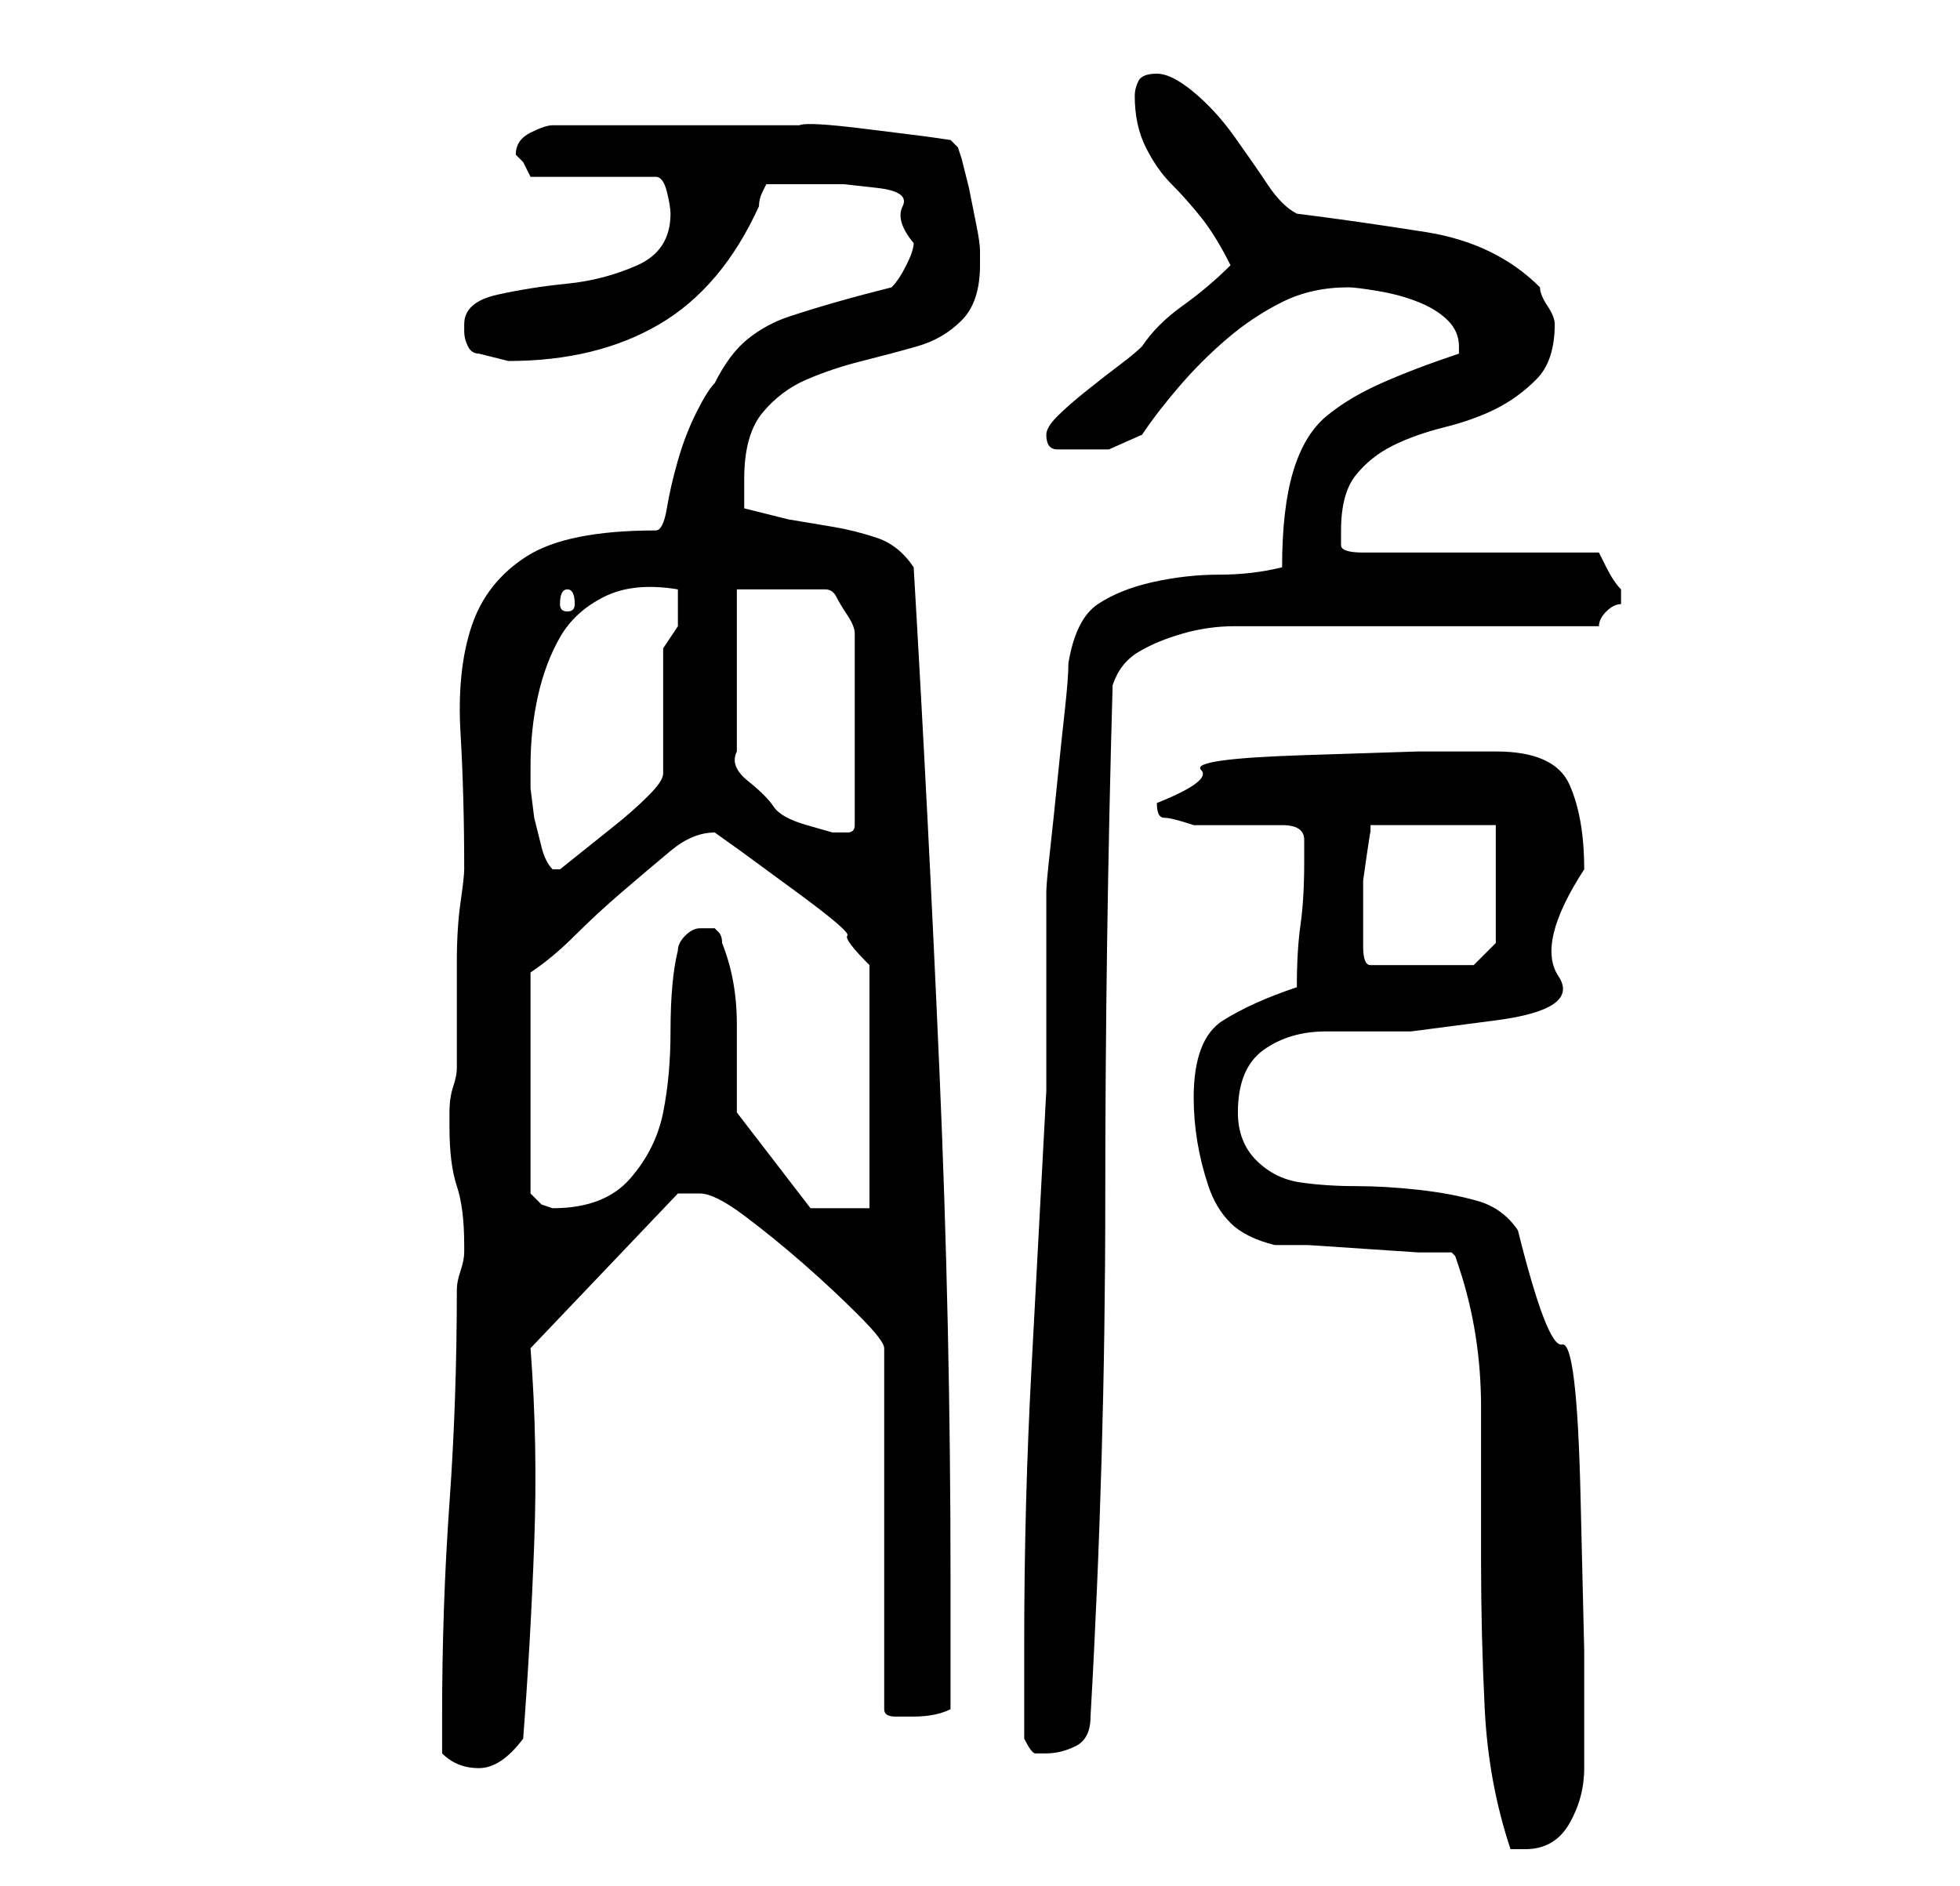 <?xml version="1.0" standalone="no"?>
<!DOCTYPE svg PUBLIC "-//W3C//DTD SVG 1.1//EN" "http://www.w3.org/Graphics/SVG/1.1/DTD/svg11.dtd" >
<svg xmlns="http://www.w3.org/2000/svg" xmlns:xlink="http://www.w3.org/1999/xlink" version="1.1" viewBox="-10 0 266 256">
   <path fill="currentColor"
d="M187 170l0.5 0.5t0.5 1.5q3 9 3 19v21q0 10 0.5 20t3.5 19h1h1q4 0 6 -3.5t2 -7.5v-16t-0.5 -21t-2.5 -20.5t-6 -15.5q-2 -3 -5.5 -4t-8 -1.5t-8.5 -0.5t-7.5 -0.5t-6 -3t-2.5 -6.5q0 -6 3.5 -8.5t8.5 -2.5h11.5t11.5 -1.5t8.5 -6t3.5 -14.5q0 -7 -2 -11.5t-10 -4.5
h-10.5t-15.5 0.5t-14 2t-6 4.5q0 2 1 2t4 1h2.5h3.5h3.5h2.5q3 0 3 2v3q0 5 -0.5 8.5t-0.5 8.5q-6 2 -10 4.5t-4 10.5q0 3 0.5 6t1.5 6t3 5t6 3h4.5t7.5 0.5t7.5 0.5h4.5zM50 238q2 2 5 2t6 -4q1 -13 1.5 -26.5t-0.5 -26.5l20 -21h3q2 0 6 3t8 6.5t7.5 7t3.5 4.5v49
q0 1 1.5 1h2.5q3 0 5 -1v-4v-5v-5v-4q0 -34 -1.5 -68.5t-3.5 -68.5q-2 -3 -5 -4t-6 -1.5l-6 -1t-6 -1.5v-2v-2q0 -6 2.5 -9t6 -4.5t7.5 -2.5t7.5 -2t6 -3.5t2.5 -7.5v-2q0 -1 -0.5 -3.5l-1 -5t-1 -4l-0.5 -1.5l-1 -1l-3.5 -0.5t-8 -1t-9 -0.5h-7.5h-13h-13q-1 0 -3 1t-2 3
l0.5 0.5l0.5 0.5l0.5 1l0.5 1h17q1 0 1.5 2t0.5 3q0 5 -4.5 7t-9.5 2.5t-9.5 1.5t-4.5 4v1q0 1 0.5 2t1.5 1l2 0.5l2 0.5q12 0 20.5 -5t13.5 -16q0 -1 0.5 -2l0.5 -1h6h4.5t4.5 0.5t3.5 2.5t1.5 5q0 1 -1 3t-2 3q-4 1 -7.5 2t-6.5 2t-5.5 3t-4.5 6q-1 1 -2.5 4t-2.5 6.5
t-1.5 6.5t-1.5 3q-12 0 -17.5 3.5t-7.5 9.5t-1.5 14.5t0.5 18.5q0 1 -0.5 4.5t-0.5 8v8v4.5v2q0 1 -0.5 2.5t-0.5 3.5v2q0 5 1 8t1 8v0.5v0.5q0 1 -0.5 2.5t-0.5 2.5q0 15 -1 29t-1 29v5zM129 236q1 2 1.5 2h1.5q2 0 4 -1t2 -4q2 -35 2 -70t1 -70q1 -3 3.5 -4.5t6 -2.5t7 -1
h5.5h8.5h13.5h13h9q0 -1 1 -2t2 -1v-1v-0.5v-0.5q-1 -1 -2 -3l-1 -2h-32q-3 0 -3 -1v-2q0 -5 2 -7.5t5 -4t7 -2.5t7 -2.5t5.5 -4t2.5 -7.5v0q0 -1 -1 -2.5t-1 -2.5q-6 -6 -15.5 -7.5t-17.5 -2.5q-2 -1 -4 -4t-4.5 -6.5t-5.5 -6t-5 -2.5t-2.5 1t-0.5 2q0 4 1.5 7t3.5 5t4 4.5
t4 6.5q-3 3 -6.5 5.5t-5.5 5.5q-1 1 -3 2.5t-4.5 3.5t-4 3.5t-1.5 2.5q0 2 1.5 2h3.5h3.5t4.5 -2q2 -3 5 -6.5t6.5 -6.5t7.5 -5t9 -2q1 0 4 0.5t5.5 1.5t4 2.5t1.5 3.5v1q-6 2 -10.5 4t-7.5 4.5t-4.5 7.5t-1.5 13q-4 1 -8.5 1t-9 1t-7.5 3t-4 8q0 2 -0.5 6.5t-1 9.5t-1 9.5
t-0.5 5.5v5v8v9v5q-1 19 -2 37.5t-1 37.5v13zM62 132q3 -2 6 -5t6.5 -6t6.5 -5.5t6 -2.5l3.5 2.5t7.5 5.5t7 6t3 4v33h-8l-10 -13v-12q0 -6 -2 -11q0 -1 -0.5 -1.5l-0.5 -0.5h-1h-1q-1 0 -2 1t-1 2q-1 4 -1 11q0 6 -1 11t-4.5 9t-10.5 4l-1.5 -0.5t-1.5 -1.5v-30zM175 125
v-2v-3.5t0.5 -3.5t0.5 -3v-1h17v16l-3 3h-14q-1 0 -1 -2.5v-3.5zM62 104q0 -5 1 -9.5t3 -8t6 -5.5t10 -1v2v3t-2 3v17q0 1 -2 3t-4.5 4l-5 4l-2.5 2h-1q-1 -1 -1.5 -3l-1 -4t-0.5 -4v-2v-1zM90 80h12q1 0 1.5 1t1.5 2.5t1 2.5v2v24q0 1 -1 1h-2t-3.5 -1t-4.5 -2.5t-3.5 -3.5
t-1.5 -4v-22zM67 80q1 0 1 2q0 1 -1 1t-1 -1q0 -2 1 -2z" />
</svg>
